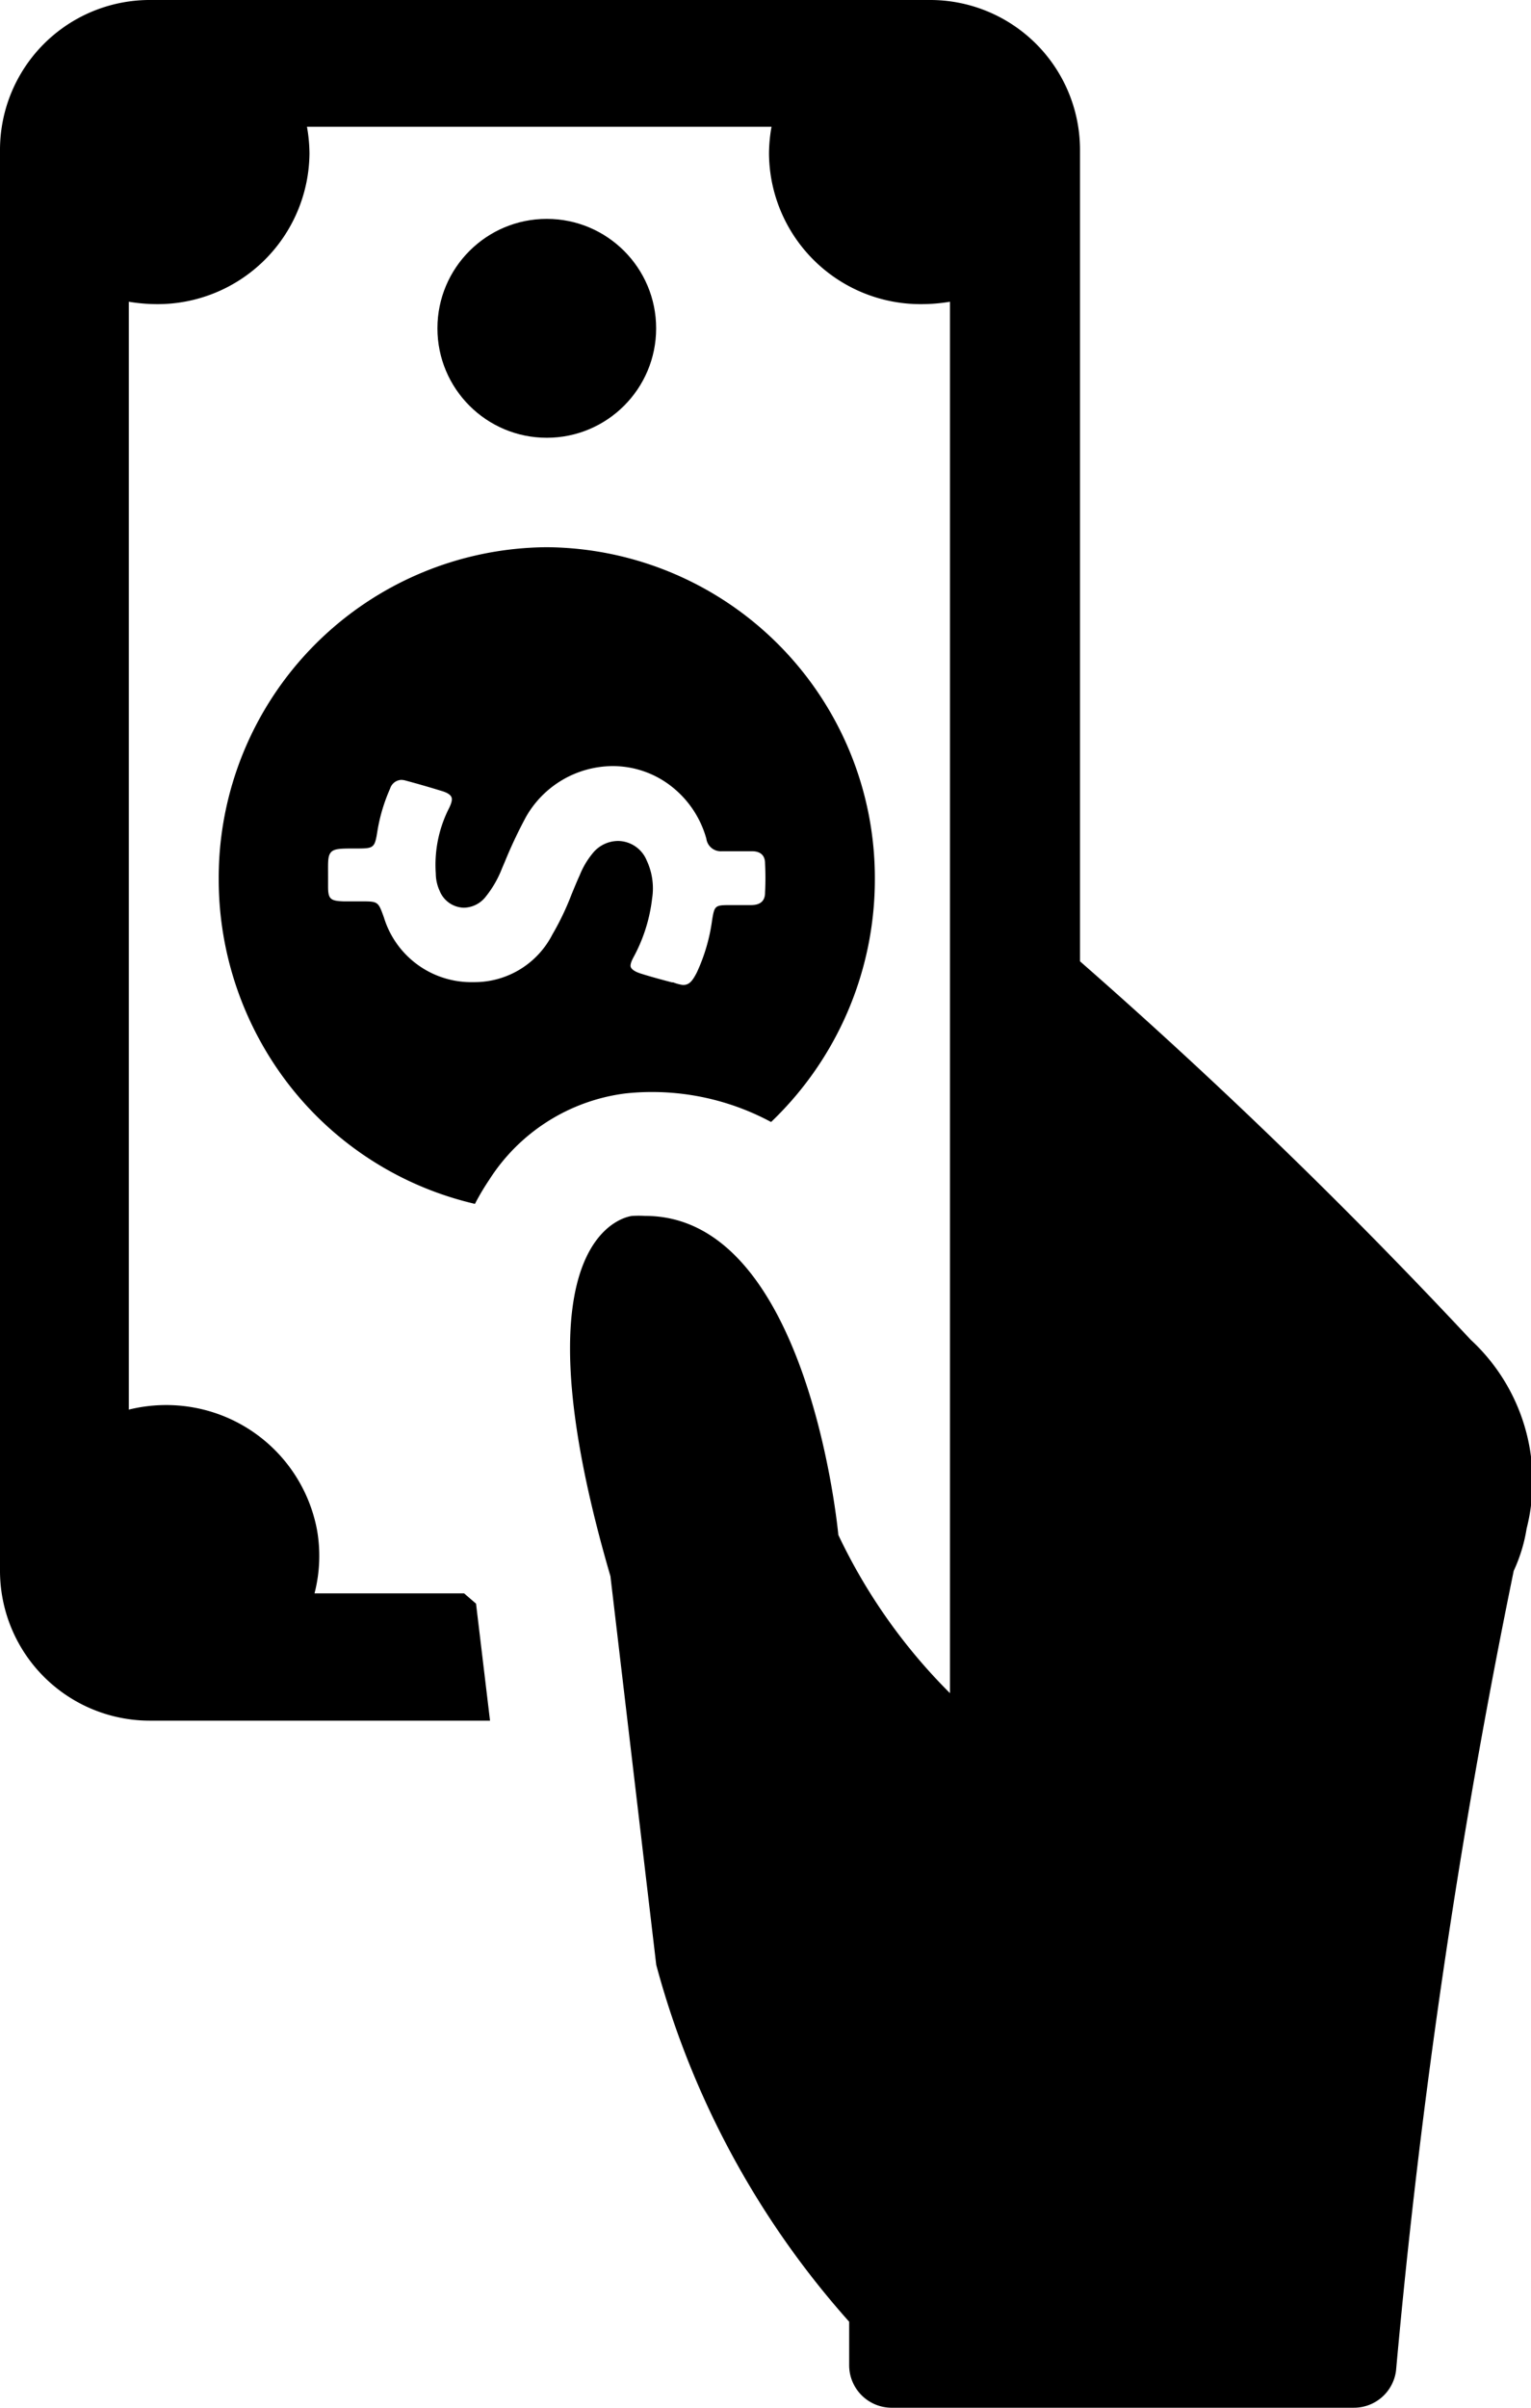 <svg xmlns="http://www.w3.org/2000/svg" id="payment-method" width="14" height="22" viewBox="0 0 14 22">
    <path id="Shape" d="M13.449 12.242a49.641 49.641 0 0 0-3.573-3.458V1.361A1.37 1.37 0 0 0 8.5 0H1.381A1.37 1.37 0 0 0 0 1.361v13a1.37 1.37 0 0 0 1.381 1.361h3.1l-.128-1.069-.109-.094H2.876a1.367 1.367 0 0 0 .023-.579 1.4 1.4 0 0 0-1.121-1.118 1.42 1.42 0 0 0-.6.018V2.757a1.586 1.586 0 0 0 .255.022A1.389 1.389 0 0 0 2.83 1.4a1.455 1.455 0 0 0-.023-.242h4.248a1.455 1.455 0 0 0-.023.242 1.386 1.386 0 0 0 1.4 1.379 1.586 1.586 0 0 0 .255-.022v12.714a5.152 5.152 0 0 1-1.021-1.446S7.4 11.11 5.9 11.11a1.045 1.045 0 0 0-.118 0s-1.135.094-.2 3.292l.419 3.552a8.022 8.022 0 0 0 1.764 3.26v.4a.389.389 0 0 0 .398.386h4.216a.388.388 0 0 0 .387-.341 65.463 65.463 0 0 1 1.076-7.306 1.458 1.458 0 0 0 .118-.386 1.758 1.758 0 0 0-.511-1.725z" />
    <circle id="Oval" cx="1" cy="1" r="1"  transform="translate(4 2)"/>
    <path id="Shape-2" d="M2.343 6A3.017 3.017 0 0 1 .669 4.946 3.064 3.064 0 0 1 0 3.037 3.021 3.021 0 0 1 3 0a3.023 3.023 0 0 1 3 3.037 3.065 3.065 0 0 1-.949 2.215 2.3 2.3 0 0 0-1.088-.274 2.24 2.24 0 0 0-.244.013 1.735 1.735 0 0 0-1.246.79 2.24 2.24 0 0 0-.13.219zm1.311-3.316a.287.287 0 0 1 .26.179.6.6 0 0 1 .049.348 1.48 1.48 0 0 1-.167.53c-.028.051-.036.082-.026.1s.036.039.1.058c.089.028.183.053.274.077h.012A.378.378 0 0 0 4.245 4c.058 0 .086-.035.127-.114a1.661 1.661 0 0 0 .14-.48c.022-.132.026-.136.167-.136h.189c.085 0 .128-.038.128-.114a2.66 2.66 0 0 0 0-.267c0-.072-.041-.111-.119-.111H4.6a.133.133 0 0 1-.141-.115.917.917 0 0 0-.312-.472A.869.869 0 0 0 3.6 2a.917.917 0 0 0-.79.464 4.27 4.27 0 0 0-.194.411l-.026.061a.972.972 0 0 1-.149.258.259.259 0 0 1-.2.1.245.245 0 0 1-.221-.155.383.383 0 0 1-.035-.158 1.141 1.141 0 0 1 .123-.6c.024-.05.029-.08.019-.1s-.037-.039-.089-.054a9.115 9.115 0 0 0-.326-.094.159.159 0 0 0-.045-.007.113.113 0 0 0-.1.08 1.588 1.588 0 0 0-.114.377c-.027.17-.03.17-.207.17-.127 0-.19 0-.22.035S1 2.878 1 3v.1c0 .113.02.132.141.136H1.3c.158 0 .158 0 .211.148a.835.835 0 0 0 .779.59h.056a.8.8 0 0 0 .705-.435 2.5 2.5 0 0 0 .176-.368c.024-.058.048-.117.075-.176a.75.75 0 0 1 .119-.2.3.3 0 0 1 .233-.111z"  data-name="Shape" transform="translate(2 5)"/>
</svg>
